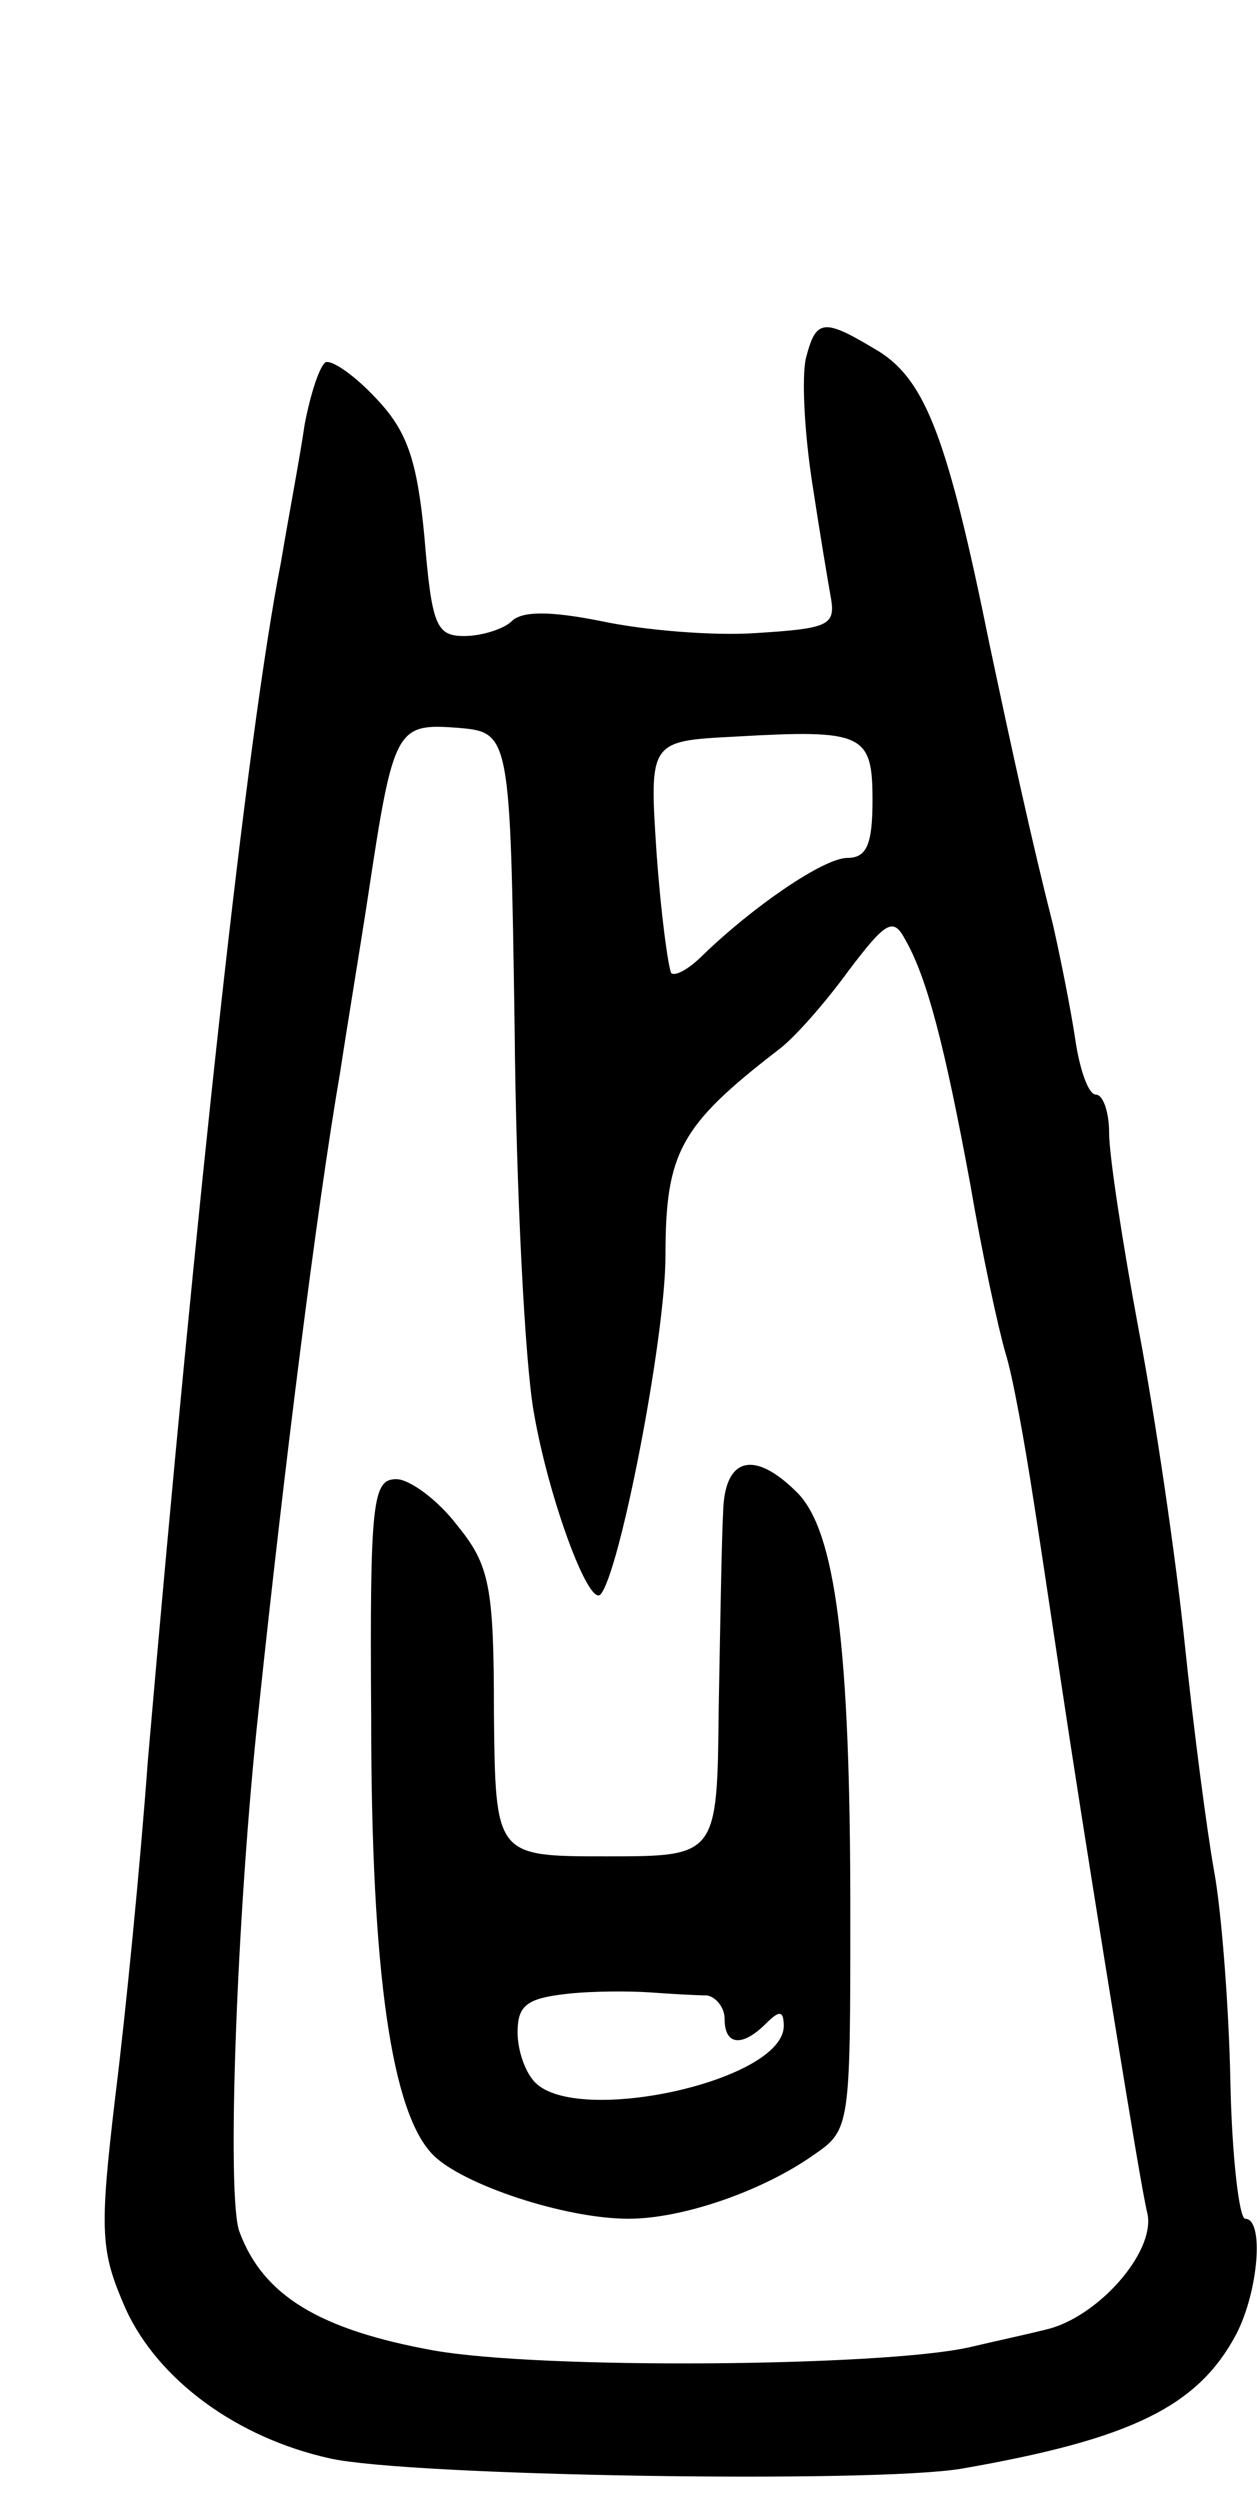 <svg version="1.0" xmlns="http://www.w3.org/2000/svg"
 width="85pt" height="169pt" viewBox="0 0 85 169"
 preserveAspectRatio="xMidYMid meet">
<g transform="translate(0,169) scale(0.1,-0.1)"
fill="#000000" stroke="none">
<path d="M545 1448 c-3 -13 -1 -50 4 -83 5 -33 11 -69 13 -80 3 -18 -3 -20
-51 -23 -29 -2 -76 2 -104 8 -35 7 -54 7 -61 0 -5 -5 -20 -10 -32 -10 -19 0
-22 7 -27 67 -5 53 -12 72 -33 94 -15 16 -30 26 -34 24 -4 -3 -10 -21 -14 -42
-3 -21 -11 -63 -16 -93 -23 -117 -57 -429 -90 -810 -5 -69 -15 -171 -22 -227
-11 -93 -10 -105 7 -144 22 -48 75 -87 138 -101 53 -12 367 -17 427 -7 115 20
160 42 186 91 15 29 19 78 6 78 -4 0 -9 42 -10 93 -1 50 -6 115 -11 142 -5 28
-14 97 -20 155 -6 58 -20 153 -31 211 -11 59 -20 118 -20 133 0 14 -4 26 -9
26 -5 0 -11 17 -14 38 -3 20 -10 55 -15 77 -14 55 -28 119 -43 190 -28 138
-43 177 -74 197 -38 23 -43 23 -50 -4z m-197 -453 c1 -110 7 -227 13 -260 10
-58 37 -131 45 -123 13 14 44 174 44 229 0 70 10 88 76 139 11 8 32 32 48 54
25 33 30 36 38 21 15 -26 27 -73 44 -165 8 -47 19 -98 24 -115 5 -16 13 -61
19 -100 6 -38 17 -113 25 -165 8 -52 22 -140 31 -195 9 -55 18 -110 21 -122 5
-26 -34 -70 -69 -78 -12 -3 -35 -8 -52 -12 -59 -13 -289 -15 -362 -2 -77 14
-115 37 -131 80 -9 22 -2 216 13 354 17 161 39 337 55 430 5 33 14 87 19 120
17 113 19 116 60 113 36 -3 36 -3 39 -203z m242 154 c0 -30 -4 -39 -17 -39
-16 0 -64 -33 -98 -66 -9 -9 -18 -14 -21 -12 -2 3 -7 39 -10 81 -5 76 -5 76
53 79 87 5 93 2 93 -43z"/>
<path d="M489 668 c-1 -18 -2 -78 -3 -133 -1 -100 -1 -100 -76 -100 -75 0 -75
0 -76 97 0 86 -3 100 -25 127 -13 17 -32 31 -41 31 -16 0 -18 -14 -17 -162 0
-173 14 -267 42 -295 20 -20 89 -43 132 -43 37 0 91 19 125 43 25 17 25 19 25
165 0 179 -10 257 -36 283 -29 29 -49 24 -50 -13z m-11 -327 c6 -1 12 -8 12
-16 0 -18 12 -19 28 -3 9 9 12 9 12 -2 -1 -37 -139 -67 -168 -38 -7 7 -12 22
-12 34 0 18 6 23 33 26 17 2 43 2 57 1 14 -1 31 -2 38 -2z"/>
</g>
</svg>
